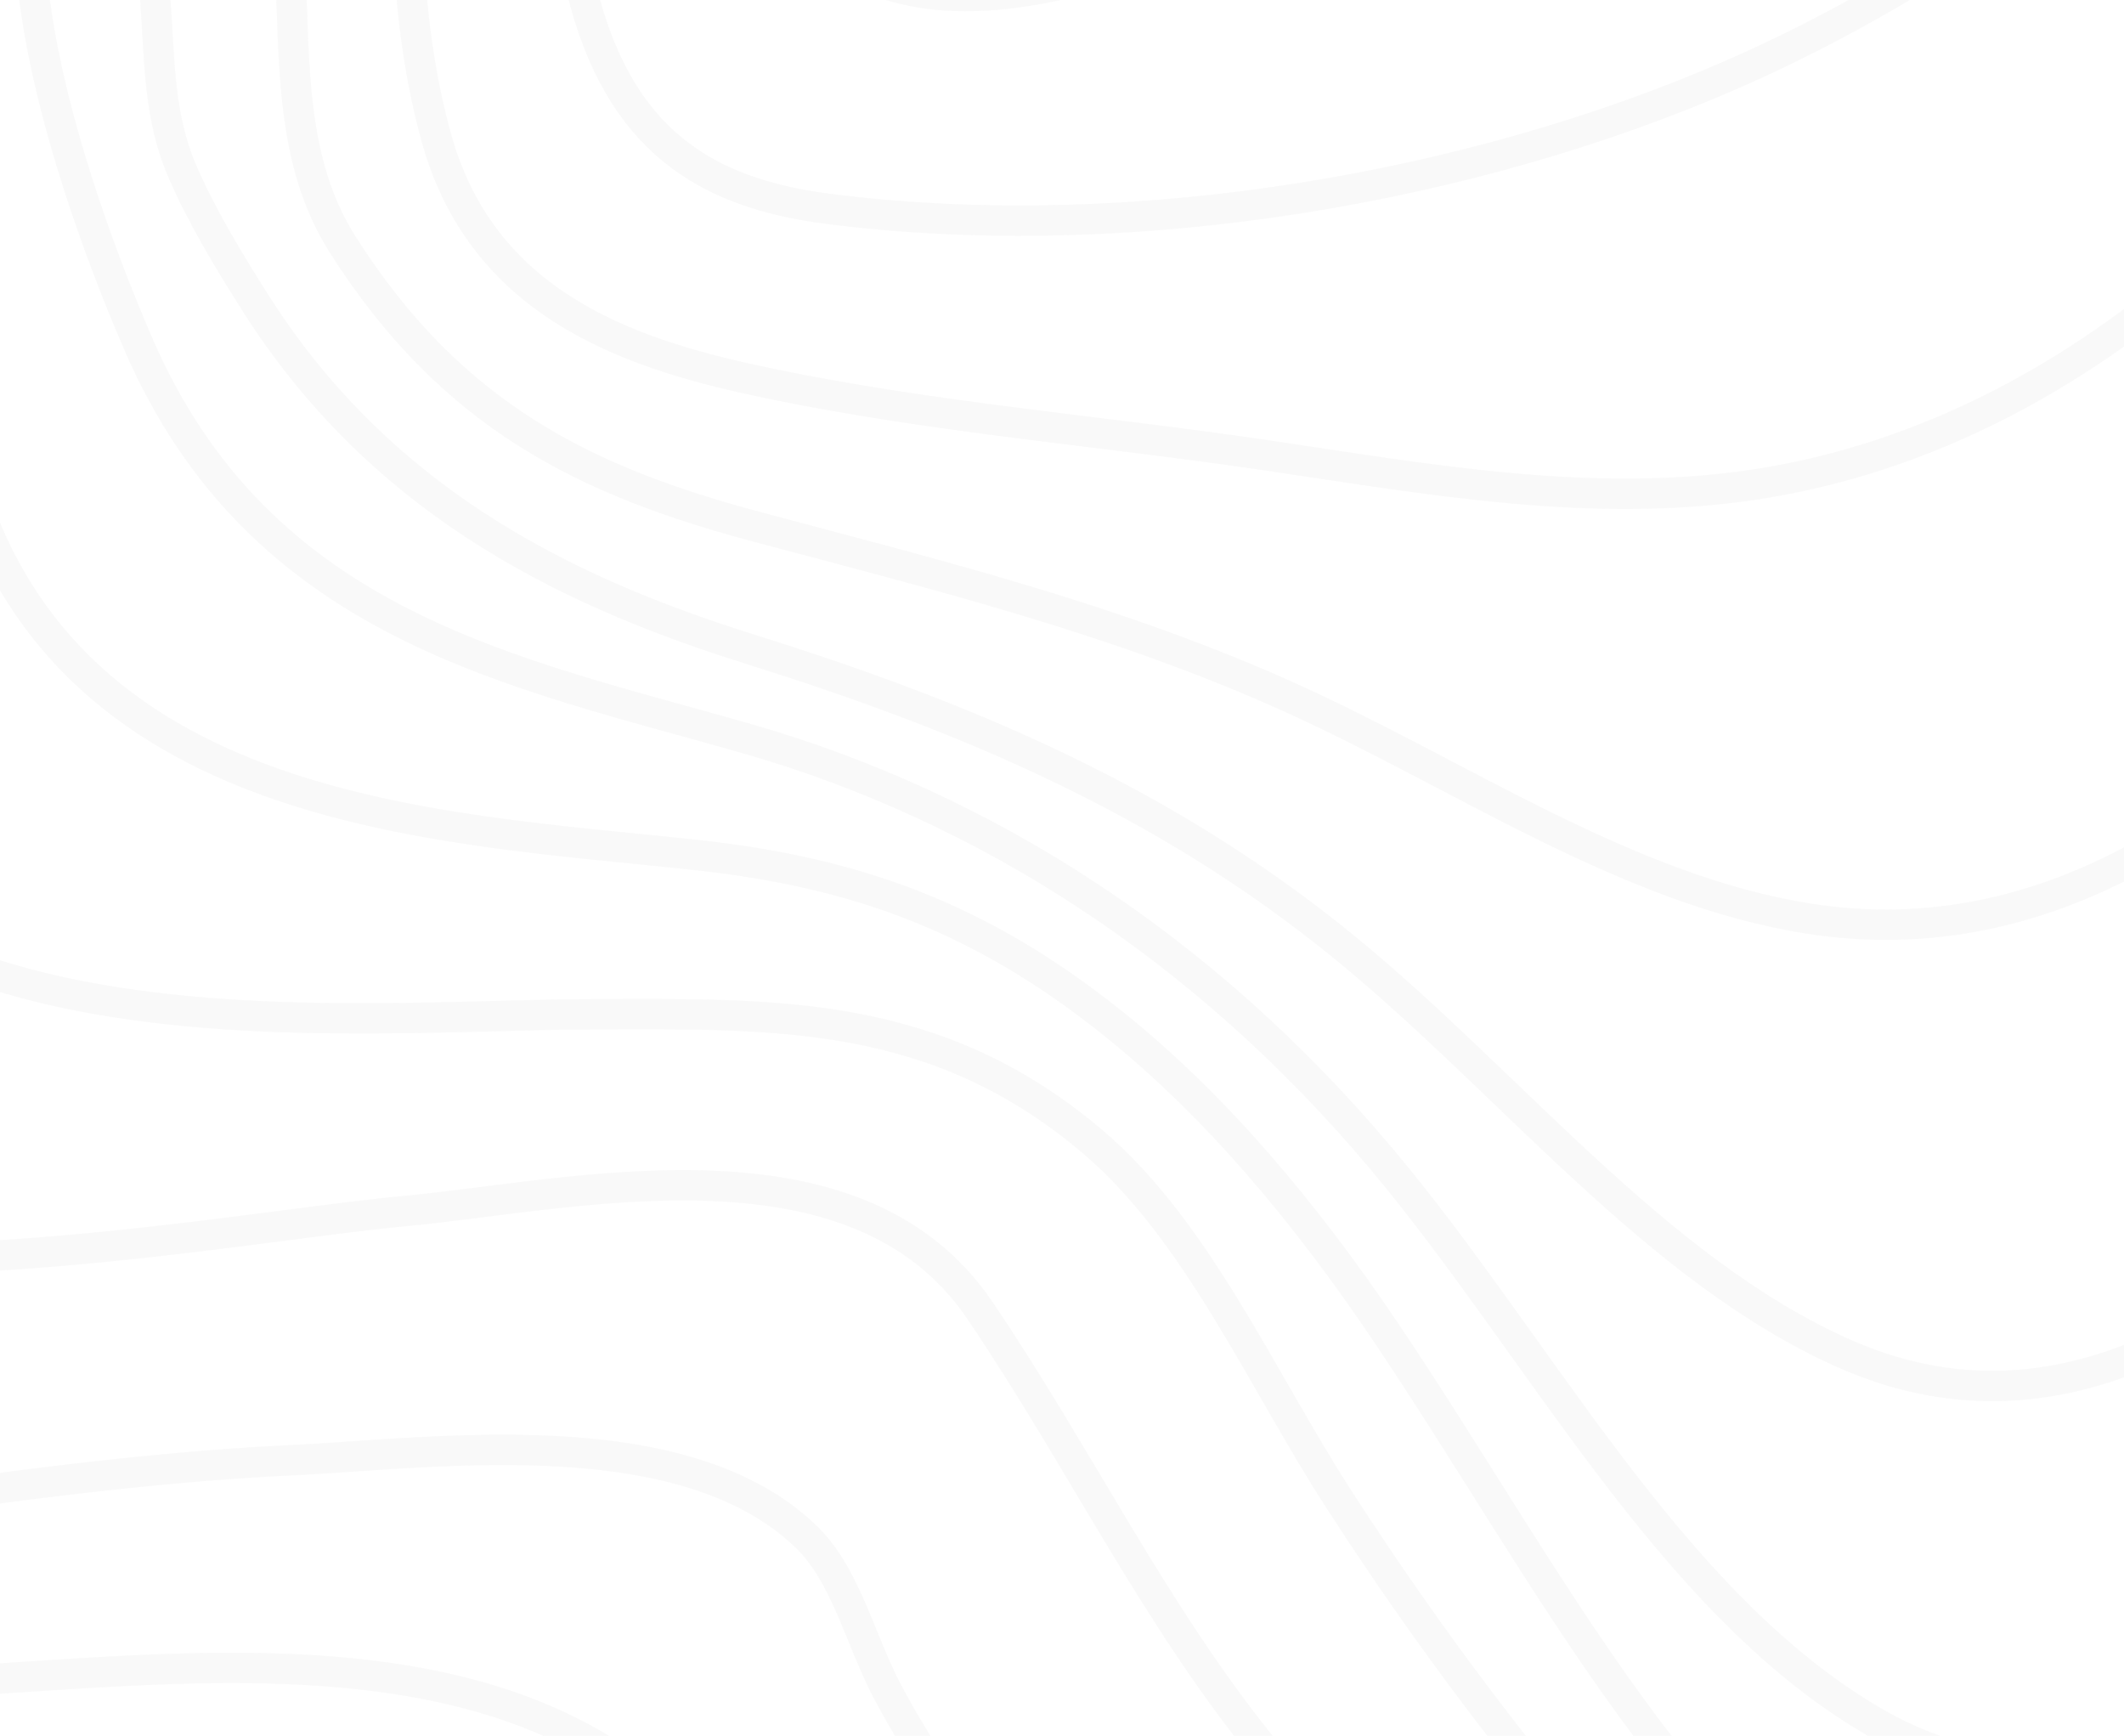 <svg width="350" height="286" viewBox="0 0 350 286" fill="none" xmlns="http://www.w3.org/2000/svg"><g opacity=".03" clip-rule="evenodd" stroke="#1B1B1B" stroke-width="5"><path d="M-125.163-88.554c-.108-28.242-43.182-60.002-61.582-76.376-36.381-32.385-74.219-62.291-111.706-92.675-37.488-30.384-75.076-60.685-110.823-94.042-23.21-21.654-50.482-46.042-66.224-76.961-33.533-65.891 72.195-56.106 99.582-57.547 69.672-3.682 149.585-2.002 214.891-36.314 38.985-20.484 54.531-54.838 46.158-104.907-2.699-16.283-10.688-35.021-3.92-50.884 7.226-16.942 23.85-26.718 37.649-33.275 50.327-23.885 108.191-26.652 161.44-29.65 57.418-3.295 115.377-2.331 172.391-2.587 24.175-.107 49.423-10.707 72.444-19.322 30.18-11.292 60.003-23.976 89.933-36.24 65.846-26.916 133.696-55.266 203.361-62.102 43.627-4.283 91.309 1.507 125.2 38.76 17.017 18.705 25.923 46.511 35.76 71.212 11.909 29.84 23.346 59.968 36.024 89.339 40.84 94.595 99.15 187.031 193.795 191.677 14.31.7 28.38-1.582 42.63-2.01 9.07-.264 17.15 2.413 20.52 14.002 8.48 29.066-18.18 74.95-29.11 98.012-23.93 50.481-50.917 98.696-76.199 148.164-16.726 32.715-45.679 77.421-45.982 117.17-.27 35.416 38.324 61.015 59.335 78.46 19.686 16.332 55.356 39.188 57.516 72.413 1.05 16.11-7.65 29.462-16.74 39.823-15.93 18.12-34.286 30.903-48.617 51.576-23.5 33.917-43.134 80.585-39.943 126.288 2.213 31.669 17.016 52.408 35.848 72.233 7.914 8.335 14.338 14.232 14.756 27.764.675 21.489-6.221 44.23-11.902 64.153-20.323 71.302-49.187 140.249-81.297 204.624-16.045 32.171-33.378 64.244-54.652 91.687-13.933 18.021-32.724 39.469-53.978 39.444-24.607 0-50.644-10.839-74.563-18.944-44.673-15.146-88.806-32.657-132.764-50.62-101.658-41.561-202.36-86.487-302.105-134.78-70.259-34.074-142.009-68.197-208.064-113.497-12.882-8.895-25.04-19.268-36.313-30.976-12.043-12.297-26.989-17.799-42.143-21.901-94.056-25.458-197.099-5.914-291.546 6.342-23.973 3.105-47.945 6.227-71.986 8.401-20.666 1.87-45.408 7.232-65.494-.824-39.579-15.854-4.98-74.291 9.648-98.103 51.501-83.837 117.948-154.769 179.536-227.183 29.283-34.485 58.788-68.88 86.479-105.318 14.418-18.944 42.851-49.747 42.757-74.506z"/><path d="M-107.416-93.315c-15.785-29.885-43.481-51.973-66.471-72.761-33.084-29.925-67.208-58.188-100.818-87.266-31.781-27.497-63.629-55.307-93.06-86.534-17.947-19.042-40.464-41.814-48.964-69.978-18.44-61.046 80.758-51.784 105.247-53.381 60.881-3.952 129.905-4.857 186.228-36.998 35.17-20.071 49.62-53.356 42.118-99.566-2.593-15.988-7.265-29.638-1.35-45.543 6.84-18.409 22.571-29.885 36.993-37.986 45.176-25.382 98.576-30.774 147.547-35.261 50.591-4.635 103.303-7.903 152.267-4.511 19.58 1.35 42.118-6.315 61.495-12.193 29.816-9.056 59.329-19.503 88.996-29.218 60.294-19.758 122.154-38.792 184.878-40.958 45.285-1.564 92.5 6.916 130.175 39.69 38.182 33.236 55.122 84.756 76.295 133.732 36.568 84.674 85.958 187.624 170.558 205.513 12.828 2.717 25.157 1.244 37.972 1.91 6.59.338 14.09 1.408 17.43 9.336 8.68 20.582-15.09 58.214-23.095 73.979-22.105 43.568-46.958 85.003-70.124 127.731-18.399 33.927-41.719 71.624-48.836 111.841-8.635 48.804 47.79 83.53 67.633 117.892 34.401 59.589-30.775 93.54-62.907 121.952-36.898 32.617-67.356 92.123-34.278 142.59 12.652 19.297 28.222 30.799 33.873 55.982 8.839 39.386 2.154 84.394-5.016 123.326-10.803 58.527-27.899 116.419-51.138 169.314-16.65 37.871-44.272 97.253-84.722 92.799-27.23-2.972-54.913-13.831-81.427-23.43-39.701-14.366-78.902-30.741-117.893-47.75-90.009-39.155-179.025-82.327-266.292-129.813-59.544-32.412-225.639-164.868-238.136-169.594-37.263-14.078-79.63-11.6-118.049-9.418-51.104 2.898-101.952 10.406-152.759 17.363-24.185 3.293-48.492 7.319-72.805 8.94-17.305 1.153-40.032 2.141-55.19-10.134-29.586-23.949 3.376-78.746 17.008-101.929 41.76-71.073 94.586-132.621 144.118-195.552 24.306-30.897 48.984-61.745 71.049-95.12 8.899-13.477 31.207-40.538 21.45-58.996z"/><path d="M-85.577-108.642c-43.11-59.802-102.612-104.28-153.965-154.225-25.775-25.075-51.712-50.835-73.942-80.703-11.564-15.531-26.004-35.172-28.232-56.822-5.954-57.916 83.453-50.085 110.214-52.284 51.738-4.265 110.186-7.502 157.125-37.057 28.677-18.068 42.8-47.722 37.44-86.698-2.376-17.294-6.076-31.985 0-48.966 6.157-17.203 18.983-29.341 31.972-38.441 37.325-26.171 83.71-34.537 125.734-40.771a833.333 833.333 0 0 1 148.606-8.482c43.475 1.391 86.741-14.264 129.19-24.582 56.234-13.662 113.488-25.594 171.032-23.791 45.447 1.433 91.251 12.69 130.102 42.608 39.479 30.47 63.214 76.075 84.615 125.288 32.349 74.395 72.665 174.088 143.637 202.342 10.322 4.118 19.942 4.57 30.588 5.287 5.171.346 11.847.453 14.413 7.033 6.17 15.844-16.641 46.56-23.007 57.266-20.32 34.175-42.348 66.811-63.174 100.533-19.443 31.482-40.62 64.291-52.697 101.183C814.854-61.167 876.3-26.81 874.579 29.18c-1.074 34.76-28.354 59.687-49.956 76.931-26.599 21.205-64.896 35.147-78.209 73.843-9.916 28.823 5.644 45.598 17.627 67.47 20.306 37.057 21.69 87.291 19.577 130.187-2.849 57.966-13.981 116.789-32.93 170.07-8.587 24.153-19.105 49.278-34.591 68.037-14.508 17.582-28.239 22.087-47.627 18.488-59.354-11.035-119.281-41.793-176.197-69.265-71.511-34.521-142.037-72.633-210.457-115.512-46.654-29.243-94.363-60.182-135.313-100.583-10.673-10.532-21.603-21.979-29.407-35.871-5.9-10.442-8.404-19.065-18.348-25.027-29.474-17.664-70.472-13.044-102.052-11.207-50.496 2.923-100.75 10.705-150.935 17.713-29.285 4.118-84.453 17.071-107.838-14-20.185-26.829 4.172-72.575 16.614-96.209 31.472-59.77 71.957-112.227 109.519-166.24 17.214-24.755 35.104-49.699 49.321-77.22 3.632-7.016 9.451-16.314 10.45-24.837 1.12-9.766-4.111-17.219-9.404-24.59z"/><path d="M-81.87-94.72c-39.836-52.876-87.828-96.317-130.594-145.798-19.176-22.185-38.54-45.459-53.151-72.524-7.859-14.554-16.204-32.874-14.037-50.964 6.219-51.921 79.753-47.231 109.461-50.272 44.143-4.467 94.856-8.967 133.889-36.963 25.569-18.337 35.156-45.418 30.383-80.345-5.125-37.465 6.333-64.661 32.409-85.561 32.692-26.183 73.959-36.856 111.918-44.438 45.733-9.091 92.045-13.121 138.372-12.04 45.055 1.054 88.705-8.159 133.463-14.151 59.342-7.936 120.588-11.851 179.261 4.417 51.085 14.167 97.227 45.386 131.816 93.663 36.129 50.388 54.015 113.871 83.352 169.616 18.297 34.77 43.812 80.765 78.003 94.281 11.404 4.508 32.186-1.574 23.078 20.603-5.205 12.684-14.948 23.809-22.645 34.177-12.437 16.755-25.286 33.048-37.932 49.572-26.954 35.223-55.818 71.197-76.019 112.906-25.454 52.514 12.383 92.93 7.771 146.177-2.478 28.655-18.804 51.525-36.075 69.491-11.174 11.637-23.402 21.716-35.886 31.12-13.037 9.823-28.465 17.307-39.835 30.006-16.205 18.074-9.169 39.468-6.131 62.833a615.481 615.481 0 0 1 3.497 124.18c-3.7 50.759-12.376 102.968-30.653 149.095-7.11 17.957-16.117 36.995-29.492 49.036-13.375 12.04-27.21 11.216-42.536 7.59-45.461-10.714-90.826-35.644-133.95-59.272-53.974-29.578-106.888-62.634-157.419-100.239-34.88-25.961-69.875-54.006-99.056-89.205-8.487-10.244-16.562-21.213-23.091-33.46-4.483-8.398-6.887-19.235-13.382-25.548-20.323-19.705-61.125-13.821-84.959-12.675-47.566 2.283-94.383 13.137-141.89 15.774-25.926 1.442-66.532 5.068-85.572-21.873-17.906-25.325-1.688-65.214 9.014-89.616 21.032-47.981 49.288-90.73 74.614-135.332 10.412-18.353 21.822-37.555 28.567-58.513 5.996-18.675-4.355-32.19-14.563-45.748z"/><path d="M-72.073-93.855c-31.708-46.53-69.933-87.834-101.87-135.121-18.694-27.692-50.888-74.247-36.431-113.288 15.861-42.9 71.148-44.069 103.106-47.525 38.036-4.115 82.704-9.736 115.255-36.523 10.295-8.468 19.065-19.677 22.782-34.441 3.98-15.8-.37-29.626-.937-45.443-1.188-33.182 15.044-59.821 36.525-78.115 30.358-25.865 68.32-38.094 104.177-46.62 40.624-9.616 81.923-14.357 123.304-14.155 39.547.165 78.676-.905 118.264-2.14 51.772-1.646 104.272 1.012 154.493 17.793 49.471 16.541 94.449 47.542 129.78 93.141 34.467 44.498 57.722 98.887 78.089 154.288 11.557 31.445 31.081 78.436 58.647 94.319 12.258 7.069 24.287 6.583 11.253 24.968-16.414 23.15-38.536 41.724-57.547 61.524-27.424 28.573-55.536 57.706-78.555 91.677-14.7 21.693-21.251 42.744-20.239 70.832.782 21.397 4.331 42.571 2.536 64.05-4.203 50.415-36.74 84.987-65.507 117.181-18.505 20.705-35.405 36.498-44.931 65.951-11.266 34.811-15.996 72.684-23.525 108.828-8.271 39.691-17.824 80.978-35.877 115.938-16.07 31.124-35.614 45.081-64.866 36.695-45.626-13.068-90.598-45.262-131.103-75.045-41.227-30.301-81.746-64.372-115.91-106.021-18.444-22.492-31.033-48.9-47.413-73.062-20.604-30.334-67.214-18.846-94.915-16.278-45.984 4.263-190.673 36.16-177.322-67.153 5.572-43.123 27.518-82.921 43.568-120.975C-60.59-4.367-50.963-23.32-49.46-41.416c1.64-19.71-13.08-38.432-22.614-52.439z"/><path d="M-55.331-89.904c-24.23-42.165-53.229-82.001-74.021-127.542-13.487-29.494-26.732-68.901-9.333-100.107 19.638-35.216 62.94-43.425 94.757-47.913 32.782-4.619 71.917-8.505 98.71-35.207 8.524-8.506 15.551-19.976 16.86-33.71 1.26-13.174-2.3-26.348-1.12-39.761 2.644-30.119 17.608-54.936 36.902-72.935 57.074-53.248 142.019-65.089 210.88-66.48 34.468-.692 69.941 2.939 104.631 5.541 45.015 3.376 90.098 10.622 133.029 28.086 91.278 37.118 152.458 119.44 195.187 221.877 13.447 32.244 23.738 67.13 44.813 93.042 10.864 13.38 8.49 22.989-2.617 35.192-17.365 19.069-38.548 33.643-57.822 49.559-27.413 22.635-55.414 45.607-79.658 72.721-16.711 18.691-28.574 36.698-32.175 64.726-2.569 19.984-1.969 40.346-3.513 60.453-2.941 38.197-13.009 76.105-30.833 107.789-14.162 25.113-31.022 47.938-48.448 69.7-22.652 28.332-41.812 57.118-59.015 90.745-22.808 44.512-54.855 126.619-108.576 104.89-59.251-23.977-114.787-84.899-152.802-143.927-12.766-19.819-23.246-44.125-40.463-58.74-25.775-21.844-51.927-21.079-82.585-20.988-45.898.123-145.775 12.285-146.854-71.635-.425-33.248 11.364-64.684 17.008-96.665 6.366-35.817-6.393-59.975-22.942-88.71z"/><path d="M-37.284-86.144C-61.25-141.1-114.996-231.403-74.119-292.513c21.592-32.295 59.784-44.431 91.821-51.664 25.782-5.85 56.875-8.047 76.356-32.846 14.318-18.234 7.962-44.769 13.447-67.594 6.809-28.296 22.436-51.45 41.64-68.852 53.663-48.636 128.278-63.562 192.832-66.738 67.043-3.291 140.916 12.103 204.005 41.716 78.664 36.936 137.597 106.875 178.811 195.442 7.604 16.349 14.514 33.126 21.815 49.672 4.905 11.1 12.179 21.838 16.046 33.513 6.437 19.468-1.148 35.381-13.307 48.069-17.489 18.266-38.974 31.266-58.913 44.974-27.267 18.76-55.141 37.183-80.505 59.193-17.044 14.81-34.885 30.765-40.985 56.461-4.163 17.526-5.027 36.089-4.878 54.24.324 38.918-1.35 70.39-16.235 106.035-24.493 58.518-62.158 111.136-101.949 154.918-31.227 34.36-80.64 87.736-126.139 64.763-40.822-20.57-64.702-69.807-91.598-109.614-13.077-19.353-27.766-37.027-45.026-50.792-21.761-17.353-42.247-24.635-68.029-27.474-43.394-4.78-108.825-6.023-122.24-69.543-4.952-23.442-2.125-47.723-4.723-71.47-3.394-31.398-13.32-58.32-25.41-86.04z"/><path d="M-12.362-84.11c-17.067-60.131-39.488-135.914 1.733-189.357 19.966-25.889 48.052-40.362 75.234-51.178 19.467-7.751 50.378-10.032 62.313-33.863 8.766-17.537 9.98-41.73 17.91-60.519 10.897-25.832 27.404-47.108 46.771-63.764 50.452-43.402 116.164-60.173 176.091-64.975 130.21-10.42 262.7 72.57 332.377 209.11 20.776 40.7 47.594 84.02 14.019 125.601-36.656 45.362-91.875 66.614-135.625 98.847-16.716 12.306-38.018 27.1-47.344 49.382-5.61 13.394-5.994 30.198-6.251 44.942-.674 37.554-3.23 71.326-15.603 106.367-19.111 54.152-49.583 104.111-84.115 145.033-30.115 35.684-73.062 77.62-116.798 51.895-33.534-19.77-54.802-61.73-80.857-92.661-28.996-34.448-64.856-57.66-104.236-69.003-38.308-11.005-80.325-18.427-100.514-65.181C15.818 40.528 8.583 19.762 5.986 2.01 1.796-27.257-4.34-56.06-12.362-84.11z"/><path d="M15.426-83.686c-7.895-60.72-8.773-124.034 27.912-171.891 17.12-22.326 38.763-38.188 60.648-52.559 16.102-10.574 32.73-19.493 44.755-36.829 11.142-16.051 19.611-34.688 30.368-51.159 14.19-21.827 31.168-40.723 50.283-55.96 47.914-38.122 106.2-55.952 161.962-62.136 26.994-3.006 56.275-4.571 83.087 3.623 25.893 7.906 51.497 20.408 75.305 34.985 50.613 30.957 94.478 76.293 126.277 133.612 21.804 39.316 33.593 77.545 5.358 117.43-31.832 44.957-81.744 69.763-122.882 98.941-28.215 20.012-59.838 39.63-65.109 82.157-4.197 33.84-7.605 65.958-18.464 97.945-16.16 47.181-39.921 89.92-69.873 125.682-27.392 32.579-62.045 60.226-101.226 42.824-31.043-13.811-55.128-44.752-82.25-66.872-30.226-24.707-63.435-38.328-98.405-49.281-31.428-9.883-61.02-25.069-81.332-57.311-4.157-6.588-8.524-13.761-11.73-21.132-4.089-9.405-3.771-18.728-4.575-29.27-2.091-27.819-6.539-55.317-10.109-82.799z"/><path d="M46.066-88.649c.674-57.675 12.04-112.183 43.17-157.13 13.308-19.228 29.2-35.065 43.844-52.685 11.791-14.204 22.934-27.402 36.492-39.107 32.161-27.716 58.299-63.581 92.478-88.262 45.625-32.995 97.887-51.232 149.745-58.524 25.322-3.564 51.48-4.809 77.098-.784 22.004 3.456 43.076 15.59 62.624 28.004 38.313 24.318 75.513 58.88 100.39 102.607 54.846 96.403-53.288 166.492-108.788 207.538-25.524 18.881-64.526 40.749-74.981 78.148-7.474 26.718-12.027 53.89-21.652 79.782-25.855 69.537-78.34 151.323-148.282 140.435-29.928-4.652-57.206-23.55-85.145-36.237-28.769-13.066-58.462-20.35-88.363-28.342-27.946-7.465-50.22-18.09-68.27-46.573C47.8 26.62 48.563 10.336 47.794-6.35c-1.255-27.41-2.03-54.978-1.727-82.298z"/><path d="M73.966-96.036c11.236-87.056 52.968-182.096 114.331-232.653 72.18-59.472 150.377-109.552 236.617-123.949 39.983-6.675 83.782-9.96 121.509 11.87 28.713 16.603 62.065 41.42 77.867 76.322 38.659 85.368-47.331 153.326-96.322 192.821-26.376 21.261-59.951 41.98-79.831 73.029-11.534 18.002-17.422 41.815-26.735 61.587C393.183 22.908 346.73 71.235 288.866 79.877c-26.755 3.993-53.705-.946-80.257-4.873-27.18-4.017-54.697-6.198-81.708-11.803-21.562-4.478-46.973-12.06-54.914-40.22-10.014-35.485-2.607-83.466 1.979-119.017z"/><path d="M101.324-110.021c16.388-81.847 51.09-161.684 109.428-210.545 30.936-25.909 66.849-43.794 101.328-61.465 39.083-20.027 79.917-35.573 121.624-43.284 51.928-9.606 136.03-18.264 163.161 53.944 26.927 71.673-41.118 135.107-81.358 171.257-25.798 23.157-53.409 44.412-78.058 69.728-13.366 13.725-23.662 29.584-34.973 45.681-31.261 44.602-75.827 79.911-121.251 98.76-44.026 18.273-98.489 26.363-144.962 20.324-20.052-2.595-34.384-11.352-40.449-36.248-8.403-34.61-1.264-74.342 5.51-108.152z"/><path d="M128.51-132.065c16.28-72.063 51.394-137.883 102.614-181.134 57.414-48.485 131.345-75.427 199.296-89.127 36.119-7.277 114.39-27.008 132.801 29.46 18.41 56.467-34.812 112.114-65.444 142.748-37.177 37.122-77.26 72.965-117.296 106.273-34.784 28.96-71.901 58.568-109.578 80.932-21.249 12.687-43.385 23.045-66.144 30.953-16.853 5.808-38.283 14.472-55.952 10.148-44.566-10.92-28.083-95.797-20.297-130.253z"/></g></svg>